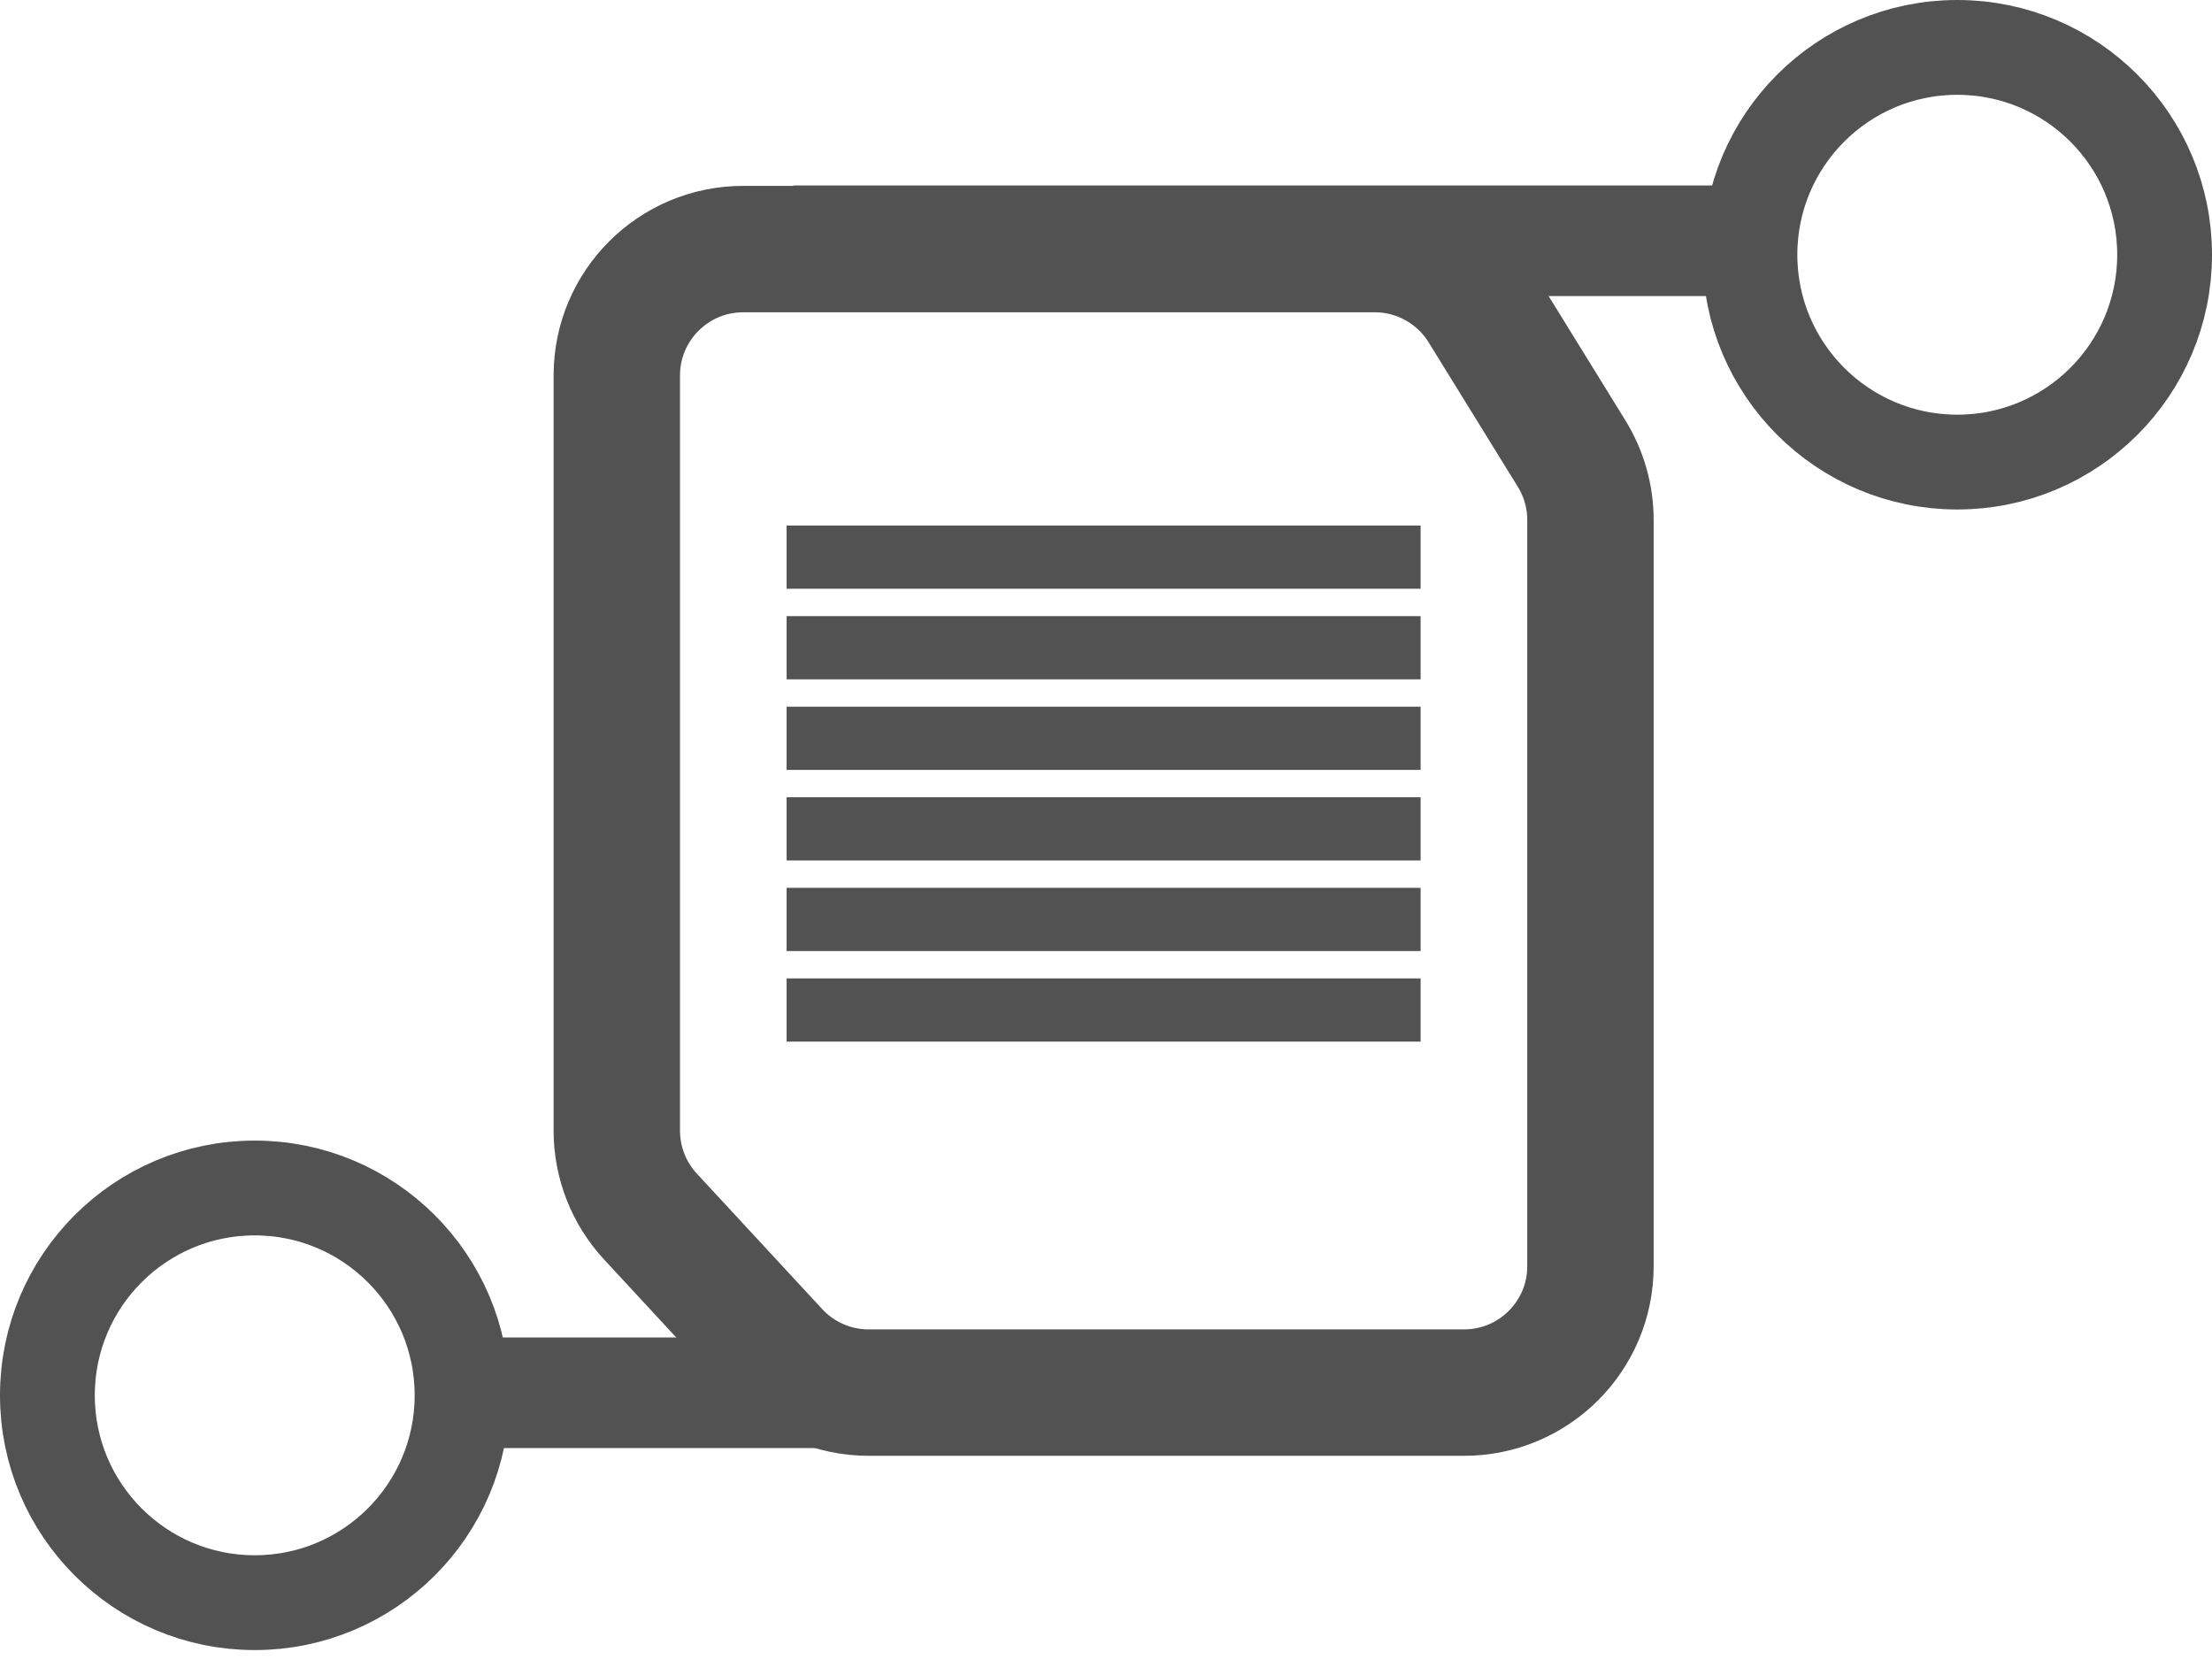 <svg width="70" height="53" viewBox="0 0 70 53" fill="none" xmlns="http://www.w3.org/2000/svg">
<circle cx="8.061" cy="44.154" r="6.561" stroke="#525252" stroke-width="3"/>
<circle cx="61.939" cy="8.061" r="6.561" stroke="#525252" stroke-width="3"/>
<line x1="44.673" y1="44.073" x2="13.288" y2="44.073" stroke="#525252" stroke-width="3.5"/>
<line x1="25.108" y1="7.619" x2="56.493" y2="7.619" stroke="#525252" stroke-width="3.5"/>
<path d="M43.507 7.882H23.519C21.31 7.882 19.519 9.673 19.519 11.882V35.779C19.519 36.786 19.899 37.756 20.583 38.496L24.553 42.785C25.31 43.603 26.374 44.068 27.489 44.068H46.331C48.54 44.068 50.331 42.277 50.331 40.068V16.455C50.331 15.713 50.124 14.985 49.734 14.353L46.911 9.781C46.182 8.601 44.894 7.882 43.507 7.882Z" stroke="#525252" stroke-width="4"/>
<line x1="24.893" y1="17.63" x2="44.956" y2="17.63" stroke="#525252" stroke-width="2"/>
<line x1="24.893" y1="23.363" x2="44.956" y2="23.363" stroke="#525252" stroke-width="2"/>
<line x1="24.893" y1="20.497" x2="44.956" y2="20.497" stroke="#525252" stroke-width="2"/>
<line x1="24.893" y1="26.229" x2="44.956" y2="26.229" stroke="#525252" stroke-width="2"/>
<line x1="24.893" y1="31.961" x2="44.956" y2="31.961" stroke="#525252" stroke-width="2"/>
<line x1="24.893" y1="29.095" x2="44.956" y2="29.095" stroke="#525252" stroke-width="2"/>
</svg>
